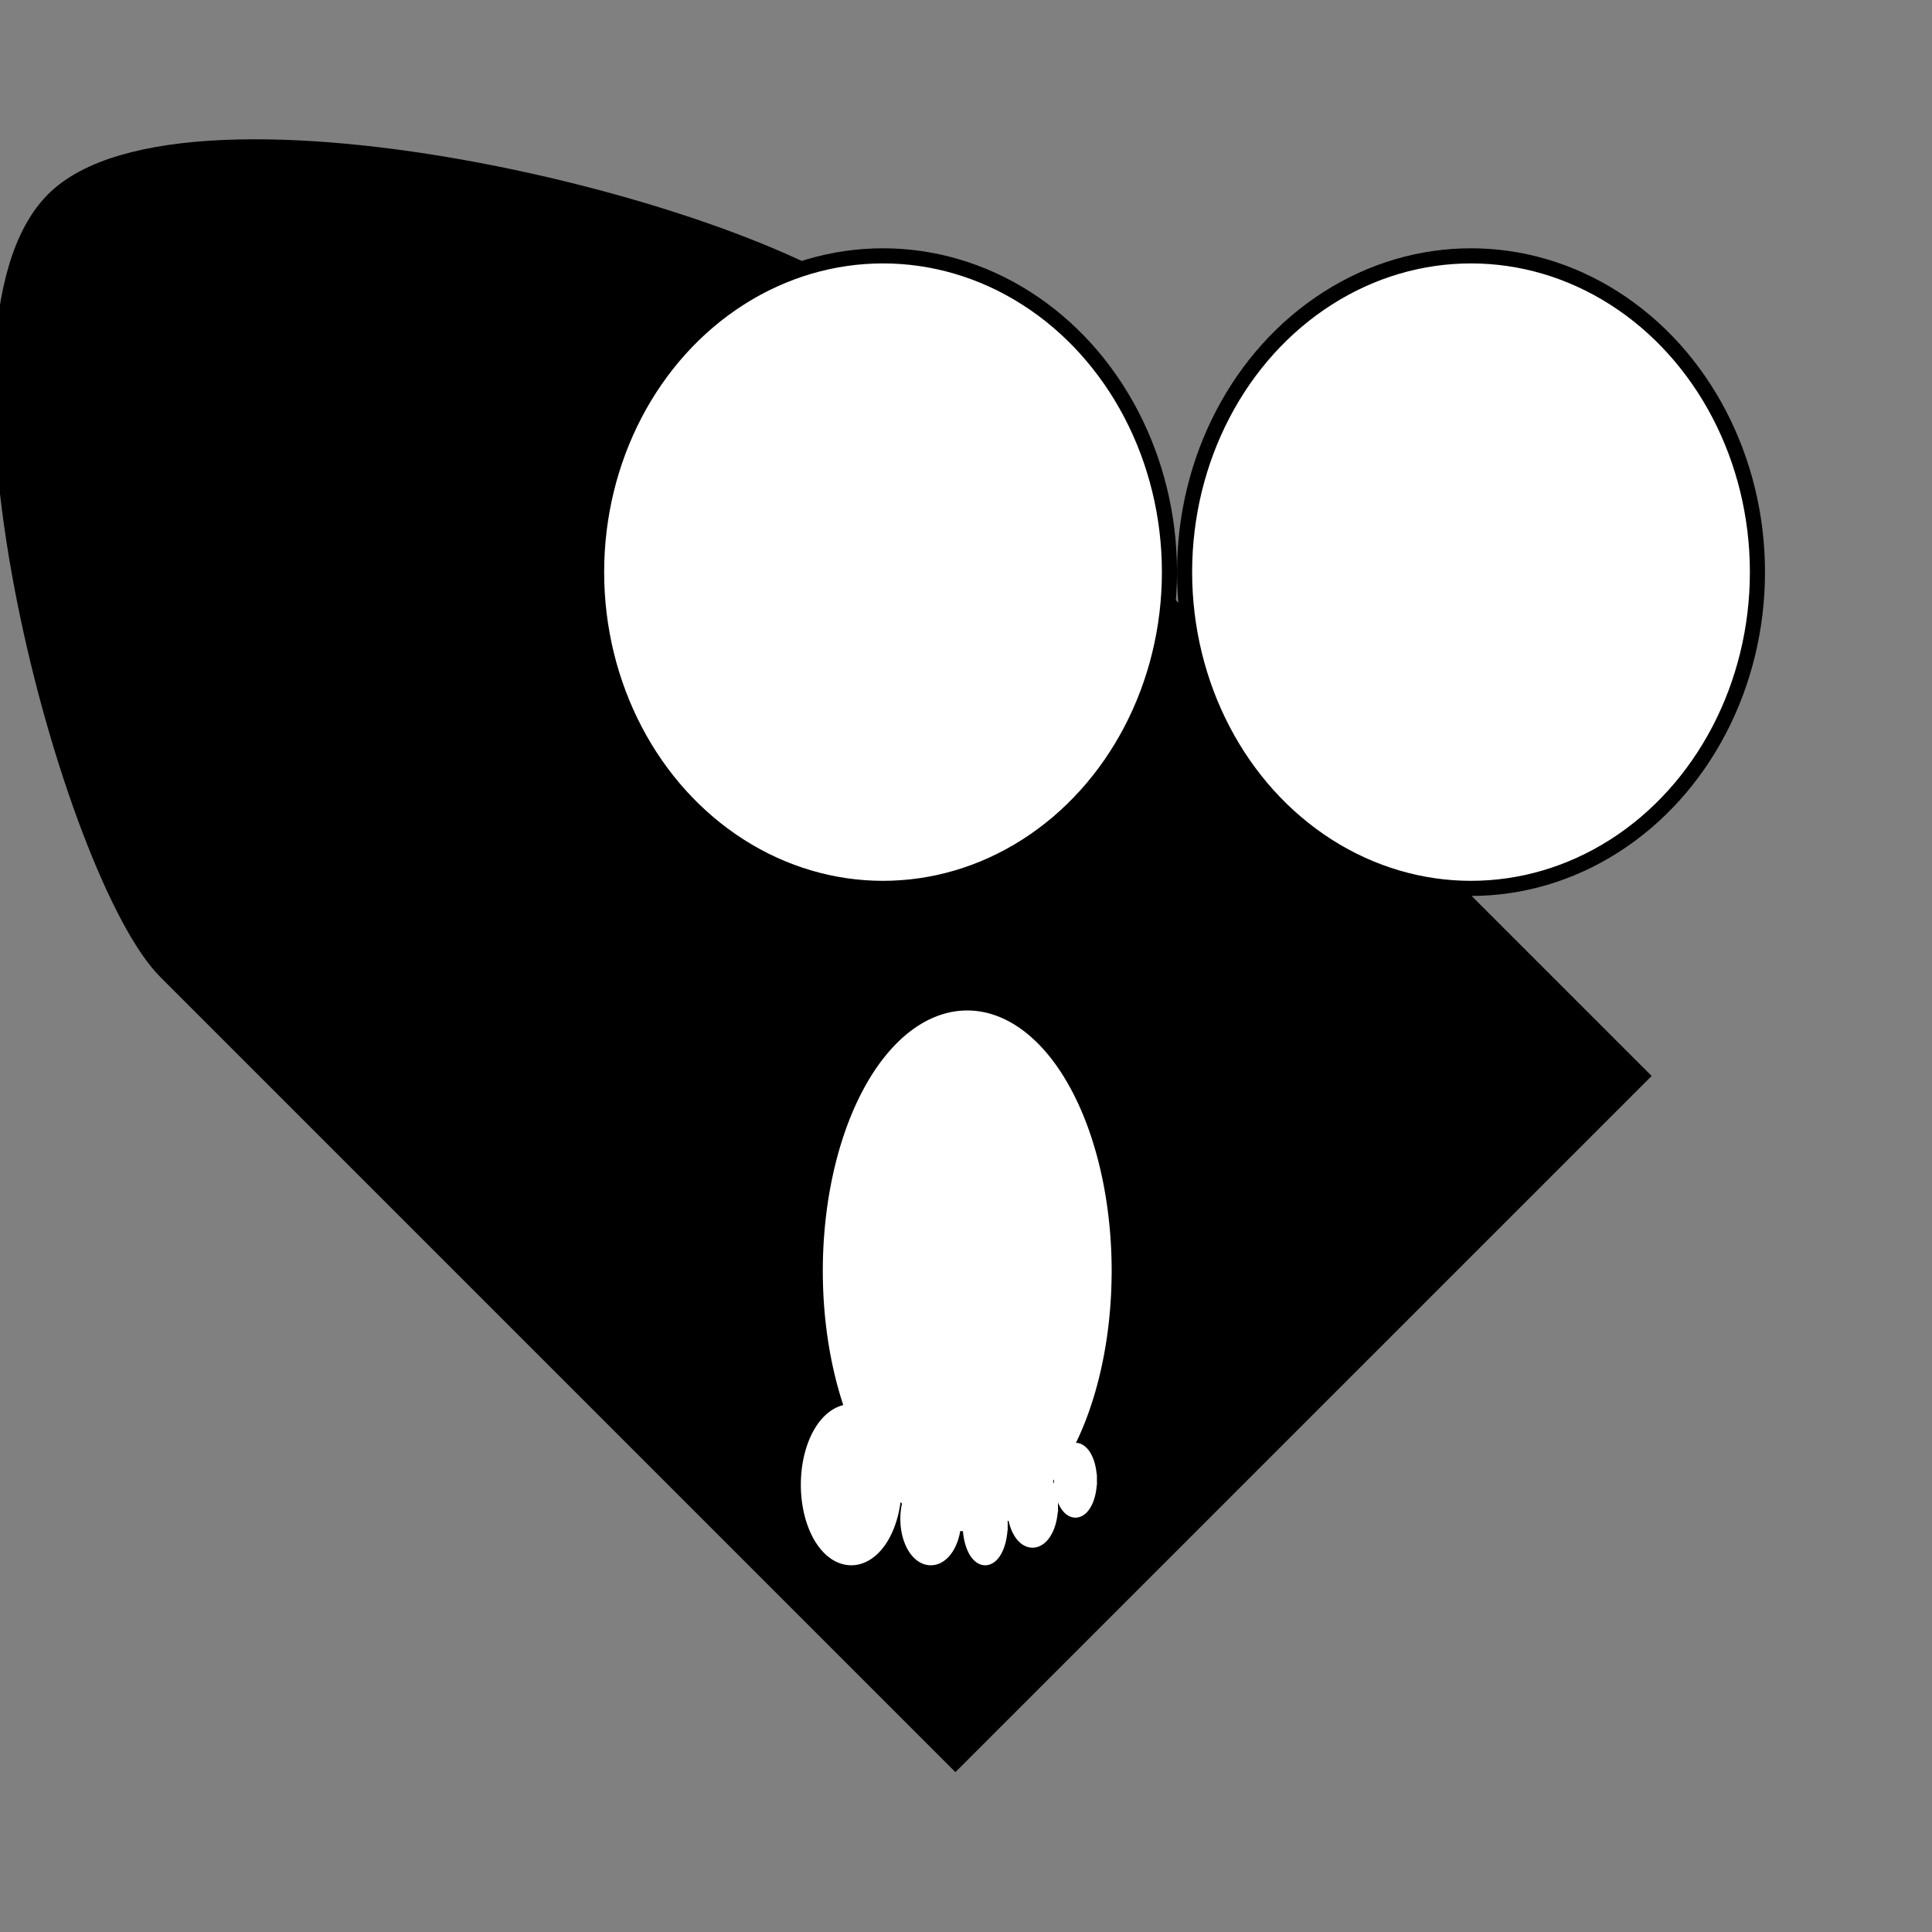 <?xml version="1.0" encoding="UTF-8" standalone="no"?>
<!-- Created with Inkscape (http://www.inkscape.org/) -->

<svg
   xmlns:dc="http://purl.org/dc/elements/1.1/"
   xmlns:cc="http://creativecommons.org/ns#"
   xmlns:rdf="http://www.w3.org/1999/02/22-rdf-syntax-ns#"
   xmlns:svg="http://www.w3.org/2000/svg"
   xmlns="http://www.w3.org/2000/svg"
   xmlns:sodipodi="http://sodipodi.sourceforge.net/DTD/sodipodi-0.dtd"
   xmlns:inkscape="http://www.inkscape.org/namespaces/inkscape"
   width="128"
   height="128"
   viewBox="0 0 33.867 33.867"
   version="1.1"
   id="svg8"
   inkscape:version="0.92.1 r15371"
   sodipodi:docname="icon.svg"
   inkscape:export-filename="T:\tai\ImageTagger\ImageTagger\icon.png"
   inkscape:export-xdpi="24.000002"
   inkscape:export-ydpi="24.000002">
  <rect x="0" y="0" width="33.867" height="33.867" fill="#808080" stroke="none"/>
  <defs
     id="defs2" />
  <sodipodi:namedview
     id="base"
     pagecolor="#ffffff"
     bordercolor="#666666"
     borderopacity="1.0"
     inkscape:pageopacity="0.0"
     inkscape:pageshadow="2"
     inkscape:zoom="5.3598026"
     inkscape:cx="52.108692"
     inkscape:cy="68.196614"
     inkscape:document-units="mm"
     inkscape:current-layer="layer1"
     showgrid="false"
     inkscape:window-width="1920"
     inkscape:window-height="1017"
     inkscape:window-x="1192"
     inkscape:window-y="286"
     inkscape:window-maximized="1"
     units="px"
     inkscape:pagecheckerboard="false"
     showborder="true"
     inkscape:showpageshadow="false"
     borderlayer="true"
     inkscape:object-nodes="true"
     inkscape:snap-midpoints="true"
     inkscape:snap-bbox="true"
     inkscape:snap-bbox-edge-midpoints="false"
     inkscape:bbox-paths="true"
     inkscape:bbox-nodes="true"
     inkscape:snap-global="false" />
  <g
     inkscape:label="Layer 1"
     inkscape:groupmode="layer"
     id="layer1"
     transform="translate(0,-263.133)">
    <path
       style="fill:#000000;stroke:#000000;stroke-width:0.265px;stroke-linecap:butt;stroke-linejoin:miter;stroke-opacity:1;fill-opacity:1"
       d="M 0.929,266.639 C 3.235,264.306 13.622,266.85 15.616,268.845 L 28.765,281.994 16.748,294.01 2.903,280.165 C 1.245,278.508 -1.377,268.972 0.929,266.639 Z"
       id="path3690"
       inkscape:connector-curvature="0"
       sodipodi:nodetypes="zccccz" />
    <ellipse
       id="path3692"
       style="fill:#ffffff;stroke:#000000;stroke-width:0.265;stroke-opacity:1;fill-opacity:1"
       cy="273.162"
       cx="15.479"
       rx="5.021"
       ry="5.544" />
    <ellipse
       id="path3692-3"
       style="fill:#ffffff;stroke:#000000;stroke-width:0.265;stroke-opacity:1;fill-opacity:1"
       cy="273.162"
       cx="25.786"
       rx="5.021"
       ry="5.544" />
    <path
       style="fill:#ffffff;fill-opacity:1;stroke:#ffffff;stroke-width:0.233;stroke-opacity:1"
       id="path4539"
       sodipodi:type="arc"
       sodipodi:cx="16.955292"
       sodipodi:cy="285.41125"
       sodipodi:rx="2.4151084"
       sodipodi:ry="4.4486322"
       sodipodi:start="0"
       sodipodi:end="6.2685437"
       d="m 19.37,285.411 a 2.415,4.449 0 0 1 -2.406,4.449 2.415,4.449 0 0 1 -2.424,-4.416 2.415,4.449 0 0 1 2.389,-4.481 2.415,4.449 0 0 1 2.441,4.383 l -2.415,0.065 z" />
    <path
       style="fill:#ffffff;fill-opacity:1;stroke:#ffffff;stroke-width:0.337;stroke-opacity:1"
       id="path4547"
       sodipodi:type="arc"
       sodipodi:cx="14.922267"
       sodipodi:cy="289.15891"
       sodipodi:rx="0.71557069"
       sodipodi:ry="1.2438474"
       sodipodi:start="0"
       sodipodi:end="6.268542"
       d="m 15.638,289.159 a 0.716,1.244 0 0 1 -0.713,1.244 0.716,1.244 0 0 1 -0.718,-1.235 0.716,1.244 0 0 1 0.708,-1.253 0.716,1.244 0 0 1 0.723,1.226 l -0.715,0.018 z" />
    <path
       style="fill:#ffffff;fill-opacity:1;stroke:#ffffff;stroke-width:0.265;stroke-opacity:1"
       id="path4549"
       sodipodi:type="arc"
       sodipodi:cx="16.316544"
       sodipodi:cy="289.75815"
       sodipodi:rx="0.40141773"
       sodipodi:ry="0.68066478"
       sodipodi:start="0"
       sodipodi:end="6.268542"
       d="m 16.718,289.758 a 0.401,0.681 0 0 1 -0.4,0.681 0.401,0.681 0 0 1 -0.403,-0.676 0.401,0.681 0 0 1 0.397,-0.686 0.401,0.681 0 0 1 0.406,0.671 l -0.401,0.01 z" />
    <path
       style="fill:#ffffff;fill-opacity:1;stroke:#ffffff;stroke-width:0.211;stroke-opacity:1"
       id="path4549-7"
       sodipodi:type="arc"
       sodipodi:cx="17.270229"
       sodipodi:cy="289.86285"
       sodipodi:rx="0.28865397"
       sodipodi:ry="0.60270059"
       sodipodi:start="0"
       sodipodi:end="6.268542"
       d="m 17.559,289.863 a 0.289,0.603 0 0 1 -0.288,0.603 0.289,0.603 0 0 1 -0.29,-0.598 0.289,0.603 0 0 1 0.285,-0.607 0.289,0.603 0 0 1 0.292,0.594 l -0.289,0.009 z" />
    <path
       style="fill:#ffffff;fill-opacity:1;stroke:#ffffff;stroke-width:0.228;stroke-opacity:1"
       id="path4549-5"
       sodipodi:type="arc"
       sodipodi:cx="18.099323"
       sodipodi:cy="289.5369"
       sodipodi:rx="0.33241445"
       sodipodi:ry="0.611588"
       sodipodi:start="0"
       sodipodi:end="6.268542"
       d="m 18.432,289.537 a 0.332,0.612 0 0 1 -0.331,0.612 0.332,0.612 0 0 1 -0.334,-0.607 0.332,0.612 0 0 1 0.329,-0.616 0.332,0.612 0 0 1 0.336,0.603 l -0.332,0.009 z" />
    <path
       style="fill:#ffffff;fill-opacity:1;stroke:#ffffff;stroke-width:0.199;stroke-opacity:1"
       id="path4549-58"
       sodipodi:type="arc"
       sodipodi:cx="18.851551"
       sodipodi:cy="289.08136"
       sodipodi:rx="0.27734962"
       sodipodi:ry="0.55647337"
       sodipodi:start="0"
       sodipodi:end="6.268542"
       d="m 19.129,289.081 a 0.277,0.556 0 0 1 -0.276,0.556 0.277,0.556 0 0 1 -0.278,-0.552 0.277,0.556 0 0 1 0.274,-0.561 0.277,0.556 0 0 1 0.28,0.548 l -0.277,0.008 z" />
  </g>
</svg>

